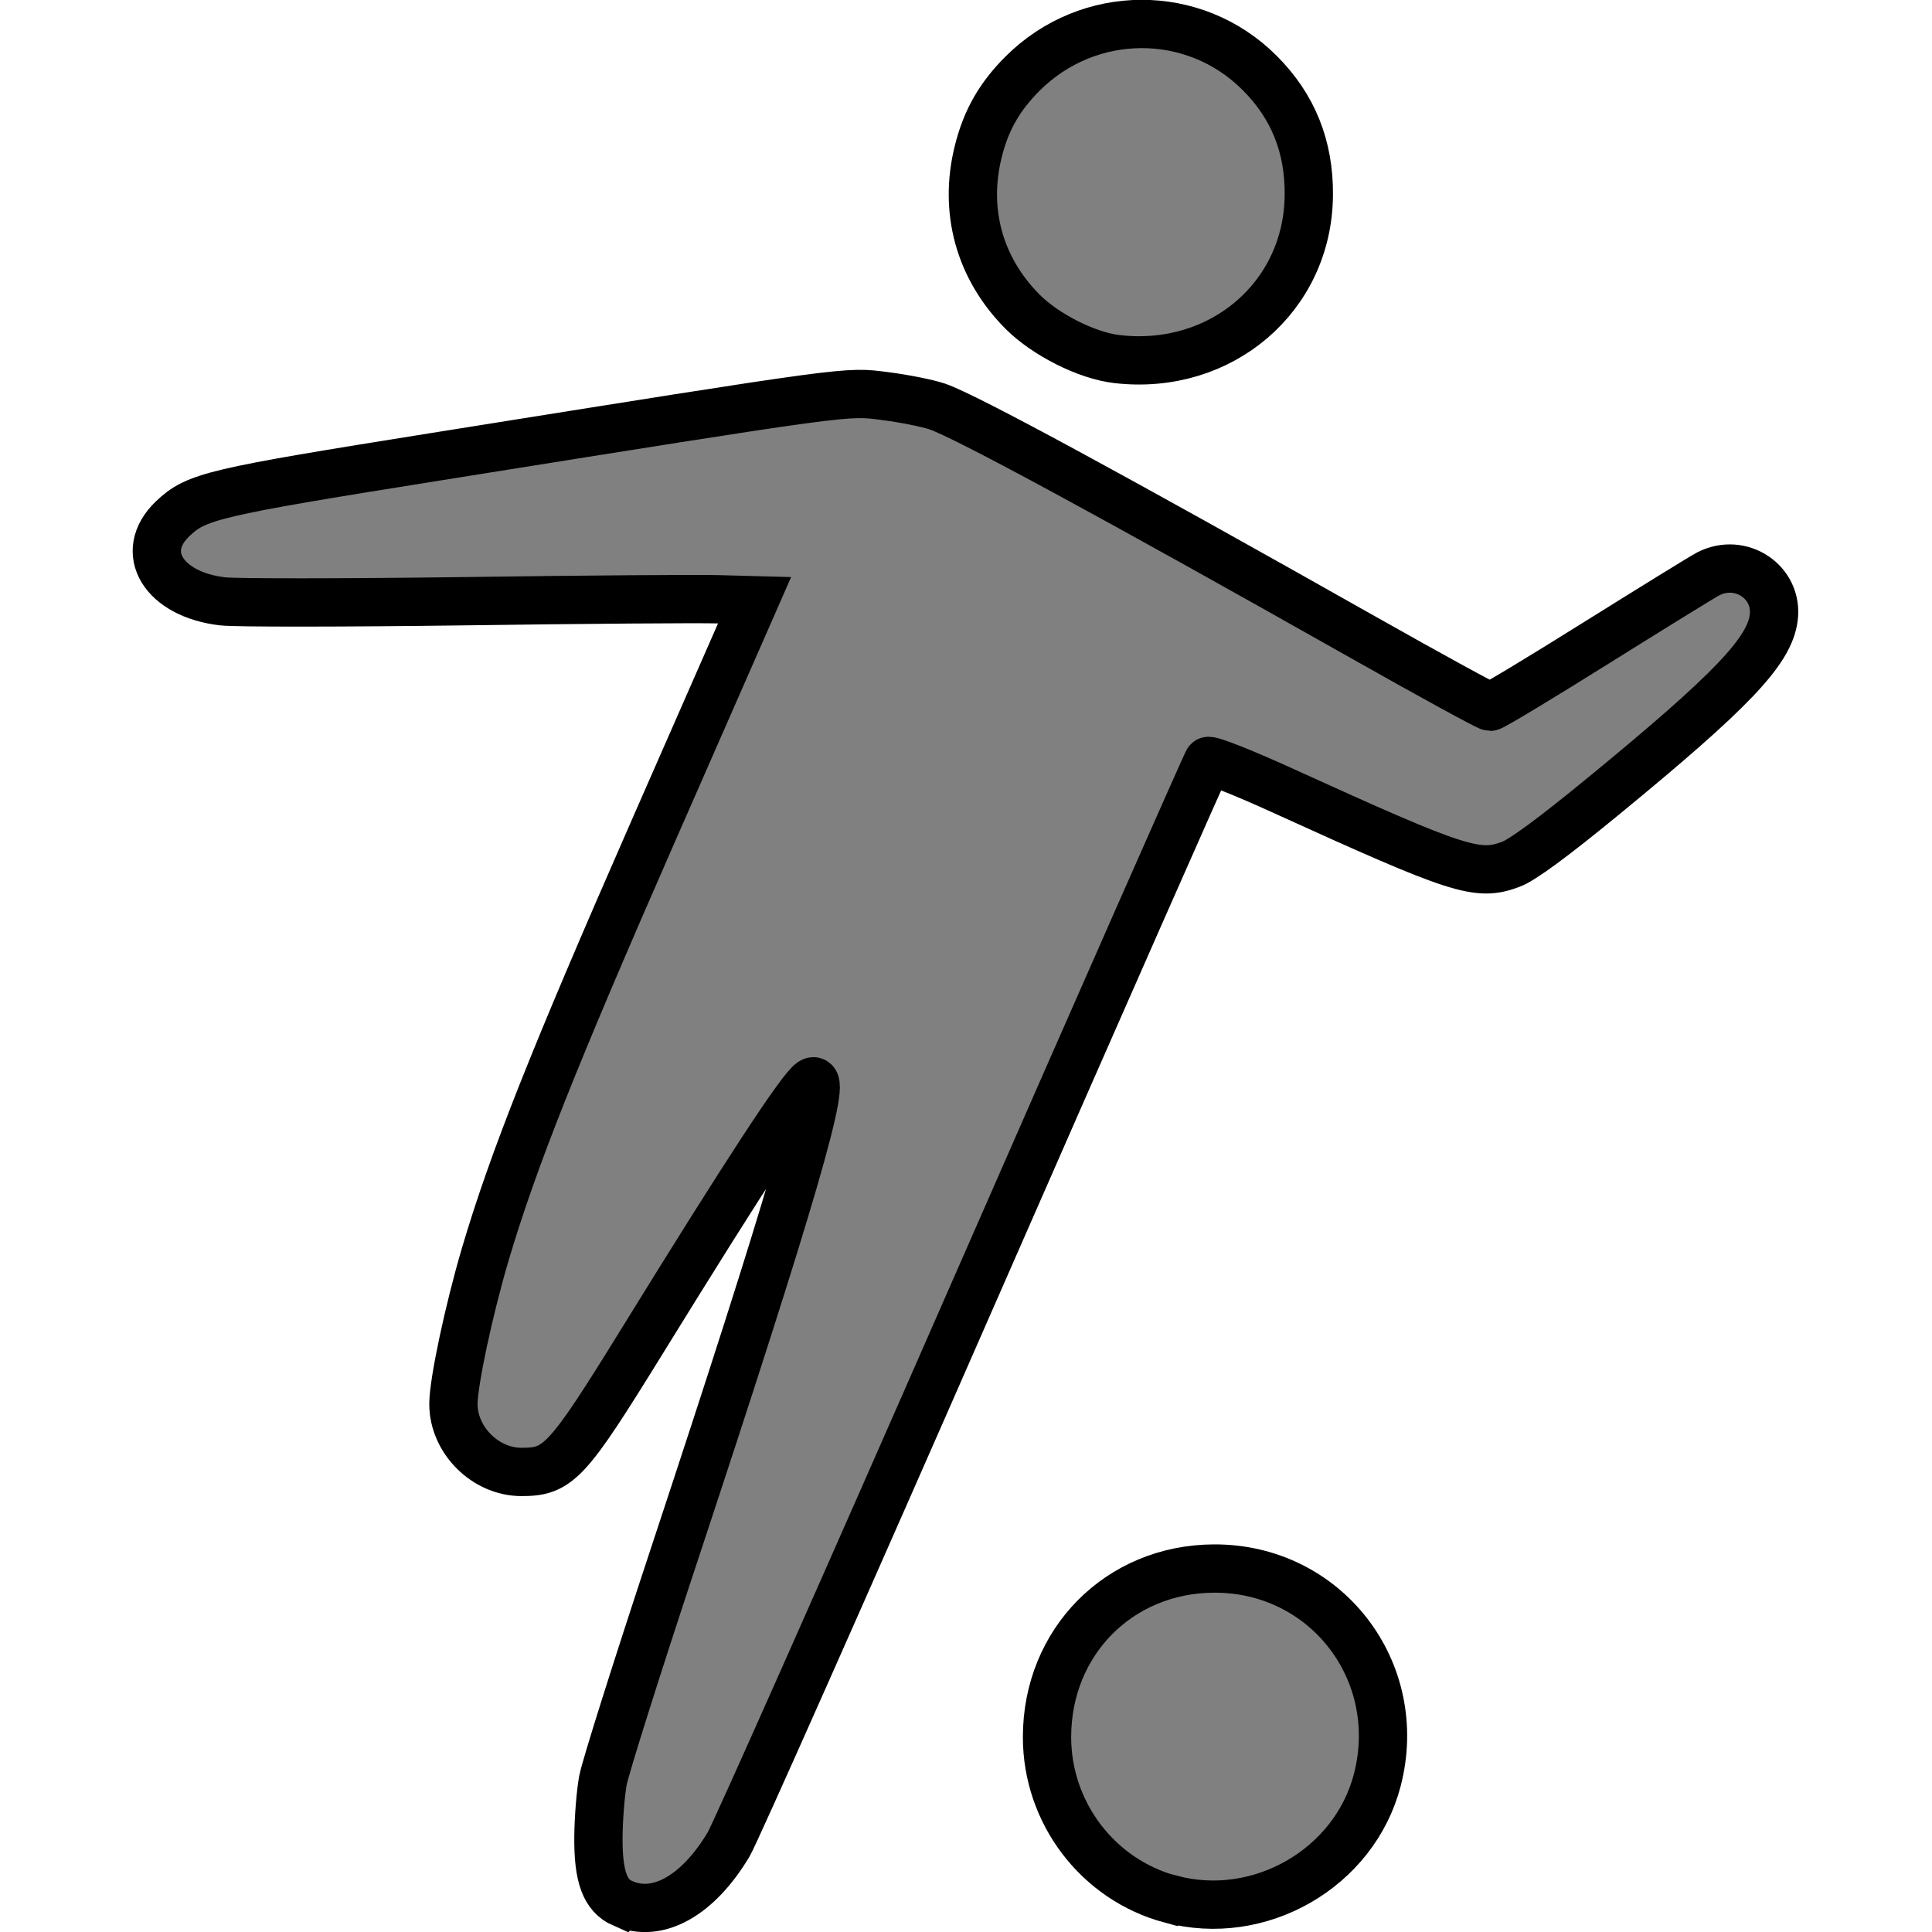 <?xml version="1.0" encoding="UTF-8" standalone="no"?>
<!-- Created with Inkscape (http://www.inkscape.org/) -->

<svg
   width="16"
   height="16"
   viewBox="0 0 16 16"
   version="1.1"
   id="svg5"
   inkscape:version="1.1.1 (3bf5ae0d25, 2021-09-20)"
   sodipodi:docname="actividades.svg"
   xmlns:inkscape="http://www.inkscape.org/namespaces/inkscape"
   xmlns:sodipodi="http://sodipodi.sourceforge.net/DTD/sodipodi-0.dtd"
   xmlns="http://www.w3.org/2000/svg"
   xmlns:svg="http://www.w3.org/2000/svg">
  <sodipodi:namedview
     id="namedview7"
     pagecolor="#505050"
     bordercolor="#ffffff"
     borderopacity="1"
     inkscape:pageshadow="0"
     inkscape:pageopacity="0"
     inkscape:pagecheckerboard="1"
     inkscape:document-units="px"
     showgrid="false"
     inkscape:zoom="16.5625"
     inkscape:cx="4.2566038"
     inkscape:cy="3.8943396"
     inkscape:window-width="1366"
     inkscape:window-height="715"
     inkscape:window-x="1272"
     inkscape:window-y="115"
     inkscape:window-maximized="1"
     inkscape:current-layer="layer1" />
  <defs
     id="defs2" />
  <g
     inkscape:label="Capa 1"
     inkscape:groupmode="layer"
     id="layer1">
    <path
       style="fill:#808080;stroke:#000000;stroke-width:0.4;stroke-miterlimit:4;stroke-dasharray:none;stroke-opacity:1"
       d="m 5.159,15.764 c -0.148,-0.065 -0.206,-0.221 -0.203,-0.551 0.001,-0.152 0.018,-0.363 0.037,-0.467 0.019,-0.105 0.283,-0.942 0.587,-1.86 0.977,-2.954 1.286,-4.015 1.142,-3.926 -0.087,0.054 -0.542,0.749 -1.405,2.148 -0.62,1.004 -0.691,1.082 -0.998,1.082 -0.3,0 -0.564,-0.264 -0.564,-0.563 3.339e-4,-0.181 0.128,-0.779 0.263,-1.237 C 4.249,9.61 4.586,8.761 5.405,6.894 l 0.844,-1.923 -0.296,-0.008 C 5.79,4.958 4.842,4.965 3.848,4.979 2.853,4.992 1.95,4.993 1.842,4.98 1.353,4.922 1.141,4.573 1.429,4.297 1.626,4.109 1.758,4.078 3.6,3.784 7.093,3.226 7.003,3.239 7.328,3.28 c 0.158,0.02 0.353,0.059 0.433,0.086 0.235,0.08 1.452,0.739 3.539,1.918 0.554,0.313 1.022,0.569 1.041,0.569 0.019,0 0.414,-0.238 0.877,-0.528 0.464,-0.29 0.882,-0.548 0.928,-0.572 0.271,-0.14 0.582,0.069 0.543,0.364 C 14.653,5.394 14.339,5.723 13.284,6.589 12.87,6.929 12.608,7.123 12.511,7.158 12.235,7.261 12.084,7.212 10.64,6.555 10.297,6.398 10.017,6.288 10.004,6.303 c -0.013,0.015 -0.89,2.003 -1.948,4.418 -1.058,2.415 -1.968,4.464 -2.022,4.554 -0.255,0.426 -0.588,0.612 -0.874,0.488 z M 9.693,15.728 C 9.092,15.566 8.671,15.013 8.671,14.386 c 0,-0.789 0.598,-1.393 1.383,-1.396 0.927,-0.004 1.586,0.851 1.352,1.752 -0.19,0.731 -0.976,1.183 -1.712,0.985 z M 9.252,2.974 C 9.003,2.946 8.659,2.773 8.467,2.58 8.11,2.22 7.979,1.744 8.102,1.253 8.166,0.996 8.277,0.801 8.468,0.61 9.015,0.064 9.889,0.061 10.431,0.603 10.708,0.879 10.843,1.214 10.839,1.616 10.833,2.457 10.113,3.073 9.252,2.974 Z"
       id="path851" />
  </g>
</svg>
